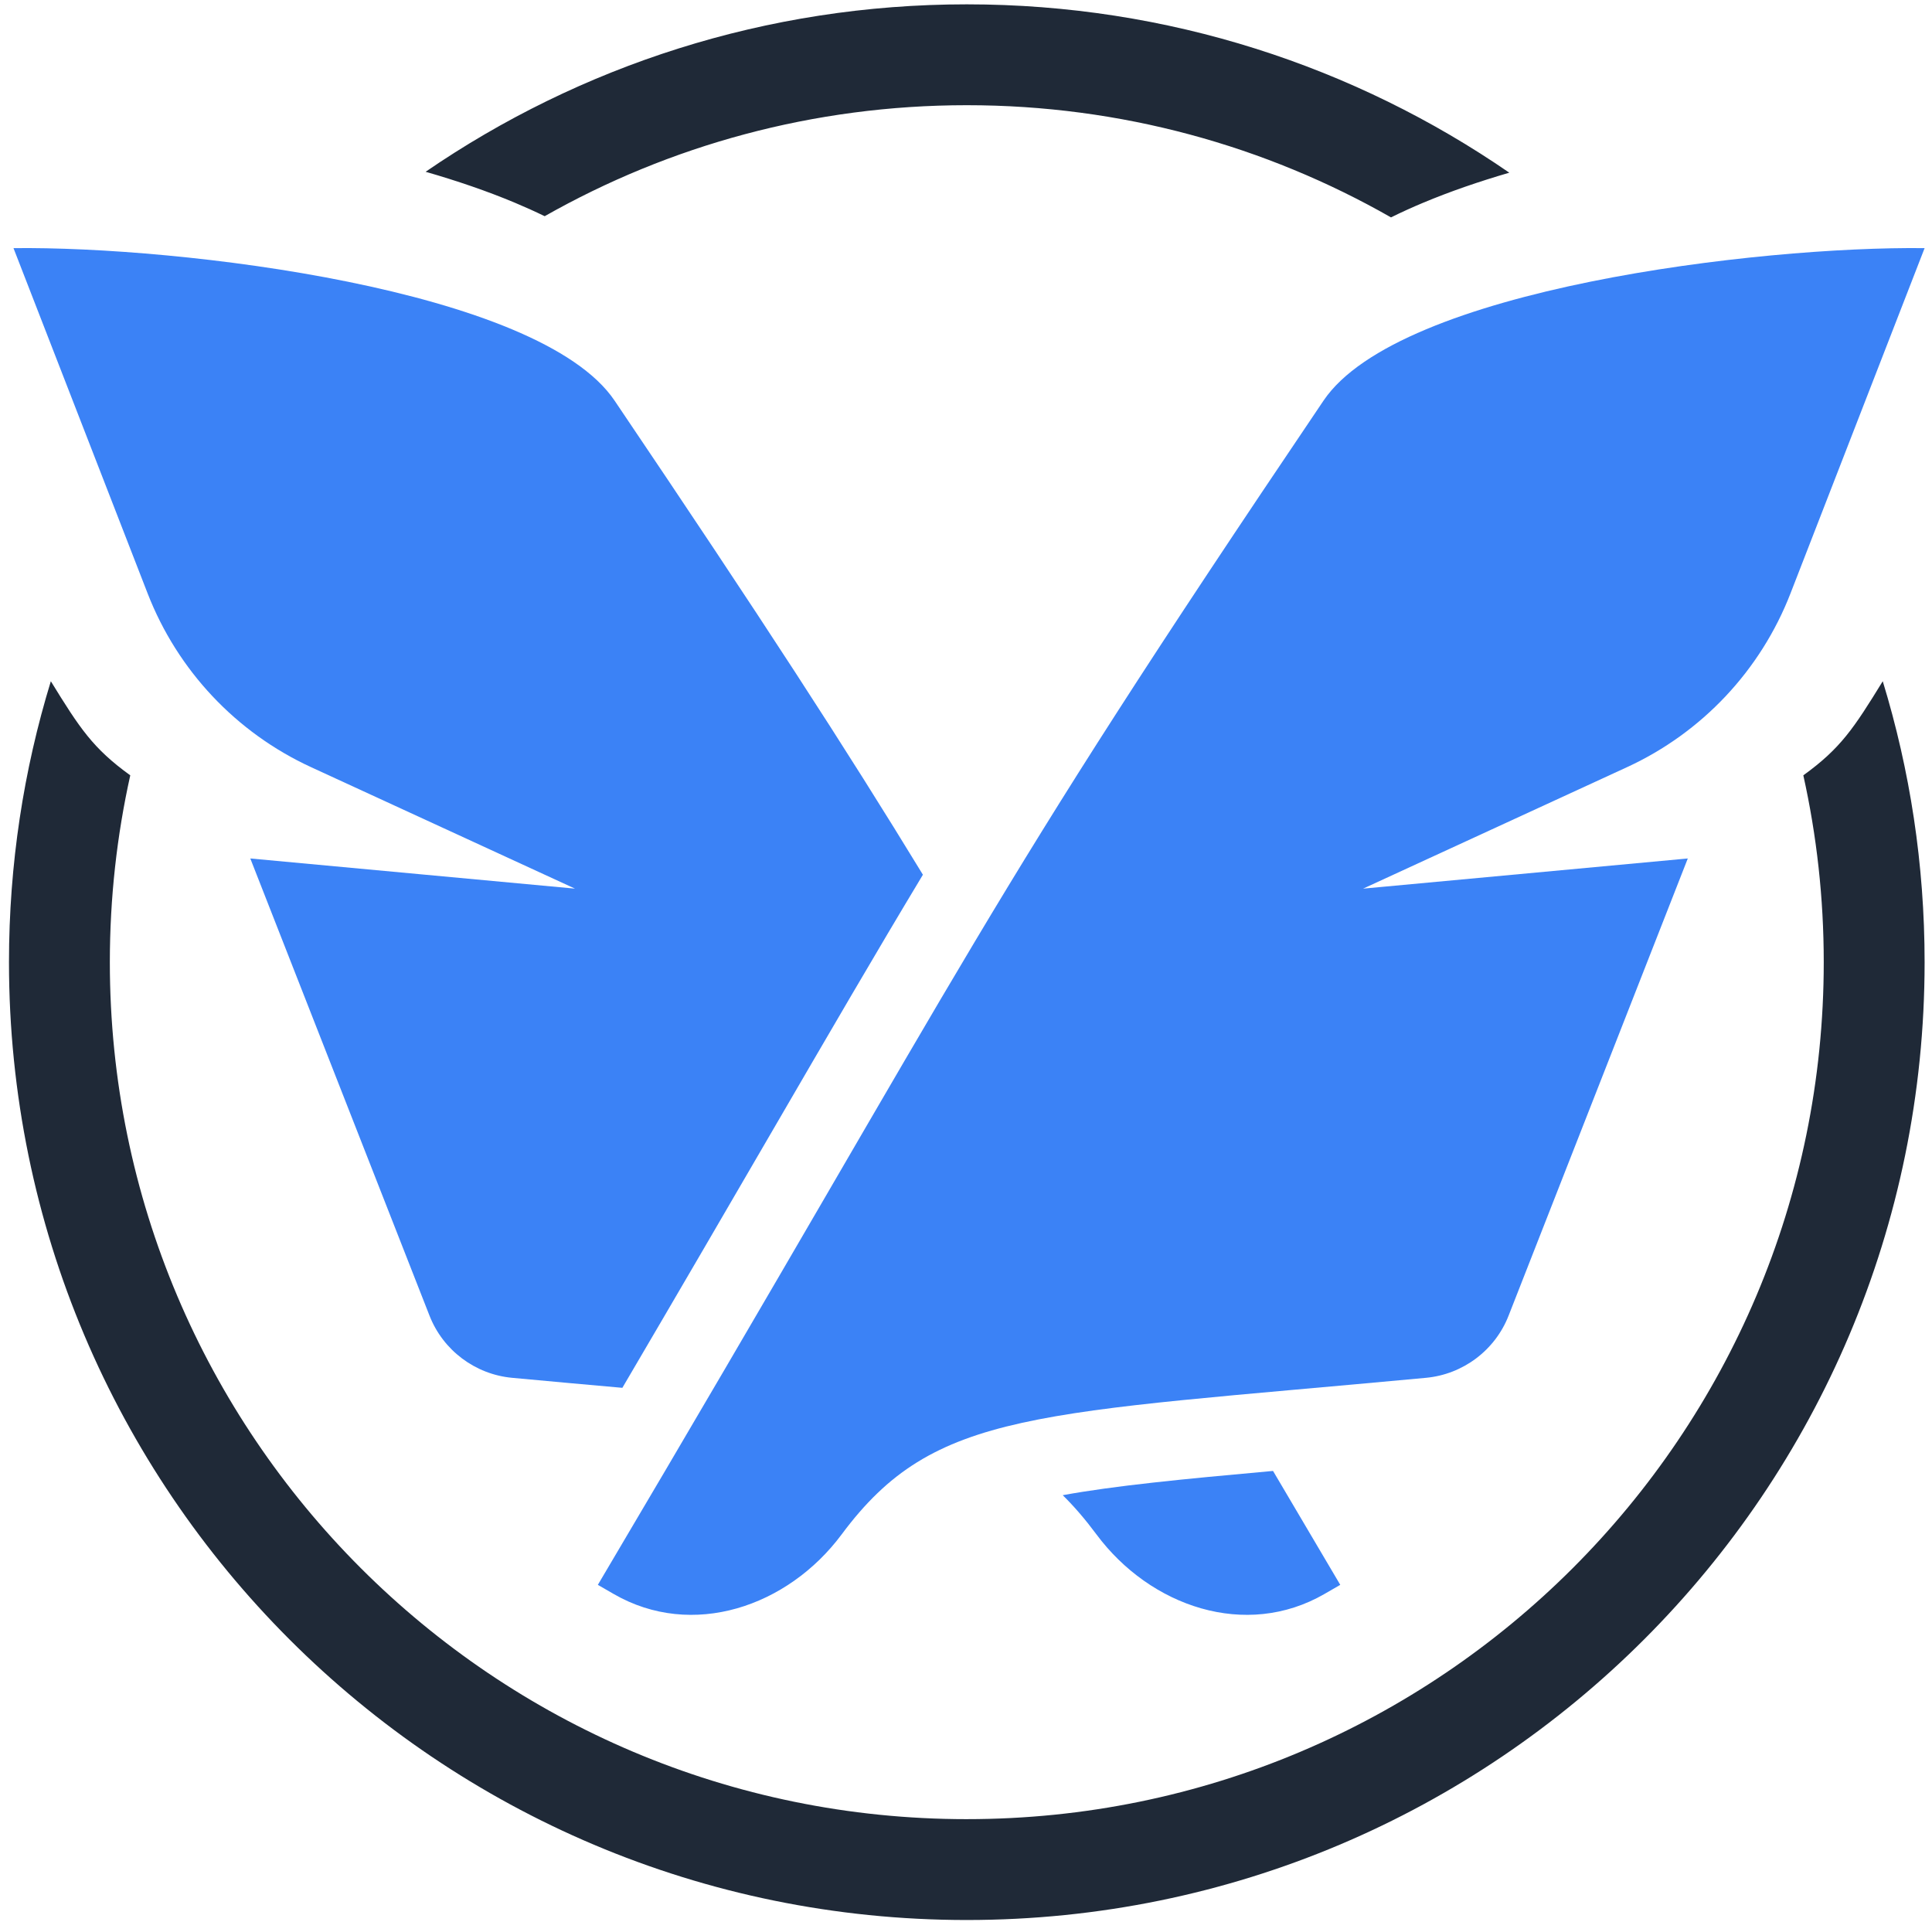 <svg width="191" height="190" viewBox="0 0 191 190" fill="none" xmlns="http://www.w3.org/2000/svg">
<path fill-rule="evenodd" clip-rule="evenodd" d="M190.269 24.53L177.009 58.666C174.054 66.273 168.257 72.433 160.844 75.844L134.759 87.85L166.858 84.867L149.139 130.07C147.8 133.487 144.634 135.867 140.98 136.209C102.27 139.828 92.407 139.311 83.215 151.679C77.878 158.86 68.423 162.057 60.675 157.583L59.104 156.676C97.165 92.373 96.383 90.65 130.845 39.606C138.307 28.553 173.918 24.332 190.269 24.53Z" fill="#3B82F6"/>
<path d="M91.24 86.474C83.651 74.032 75.374 61.255 60.759 39.606C53.297 28.553 17.685 24.332 1.334 24.53L14.595 58.666C17.55 66.272 23.346 72.433 30.759 75.844L56.844 87.849L24.745 84.867L42.464 130.07C43.803 133.486 46.969 135.867 50.623 136.209C54.544 136.575 58.169 136.9 61.527 137.199C67.352 127.279 72.098 119.118 76.22 112.03C82.043 102.017 86.623 94.143 91.24 86.474Z" fill="#3B82F6"/>
<path d="M105.062 147.813C106.211 148.941 107.304 150.22 108.388 151.678C113.725 158.859 123.18 162.057 130.929 157.583L132.5 156.676C130.141 152.691 127.931 148.946 125.853 145.415C116.756 146.235 110.193 146.878 105.062 147.813Z" fill="#3B82F6"/>
<path fill-rule="evenodd" clip-rule="evenodd" d="M140.688 20.047C139.638 20.487 138.574 20.966 137.516 21.491C125.15 14.433 110.835 10.4 95.579 10.4C80.406 10.4 66.166 14.388 53.848 21.373C52.868 20.895 51.885 20.454 50.914 20.047C48.164 18.893 45.181 17.876 42.077 16.981C57.299 6.539 75.725 0.429 95.579 0.429C115.49 0.429 133.965 6.574 149.212 17.072C146.221 17.945 143.346 18.932 140.688 20.047ZM95.579 189.81C147.875 189.809 190.269 147.415 190.269 95.119C190.269 85.454 188.821 76.129 186.131 67.346C183.27 71.995 181.978 73.975 178.279 76.648C179.601 82.594 180.298 88.775 180.298 95.119C180.298 141.908 142.368 179.839 95.578 179.839V179.84C48.789 179.839 10.859 141.909 10.859 95.12C10.859 88.776 11.556 82.595 12.878 76.649C9.179 73.976 7.887 71.996 5.026 67.347C2.335 76.129 0.888 85.456 0.888 95.12C0.888 147.416 43.282 189.81 95.579 189.81V189.81Z" fill="#1F2937"/>
</svg>
